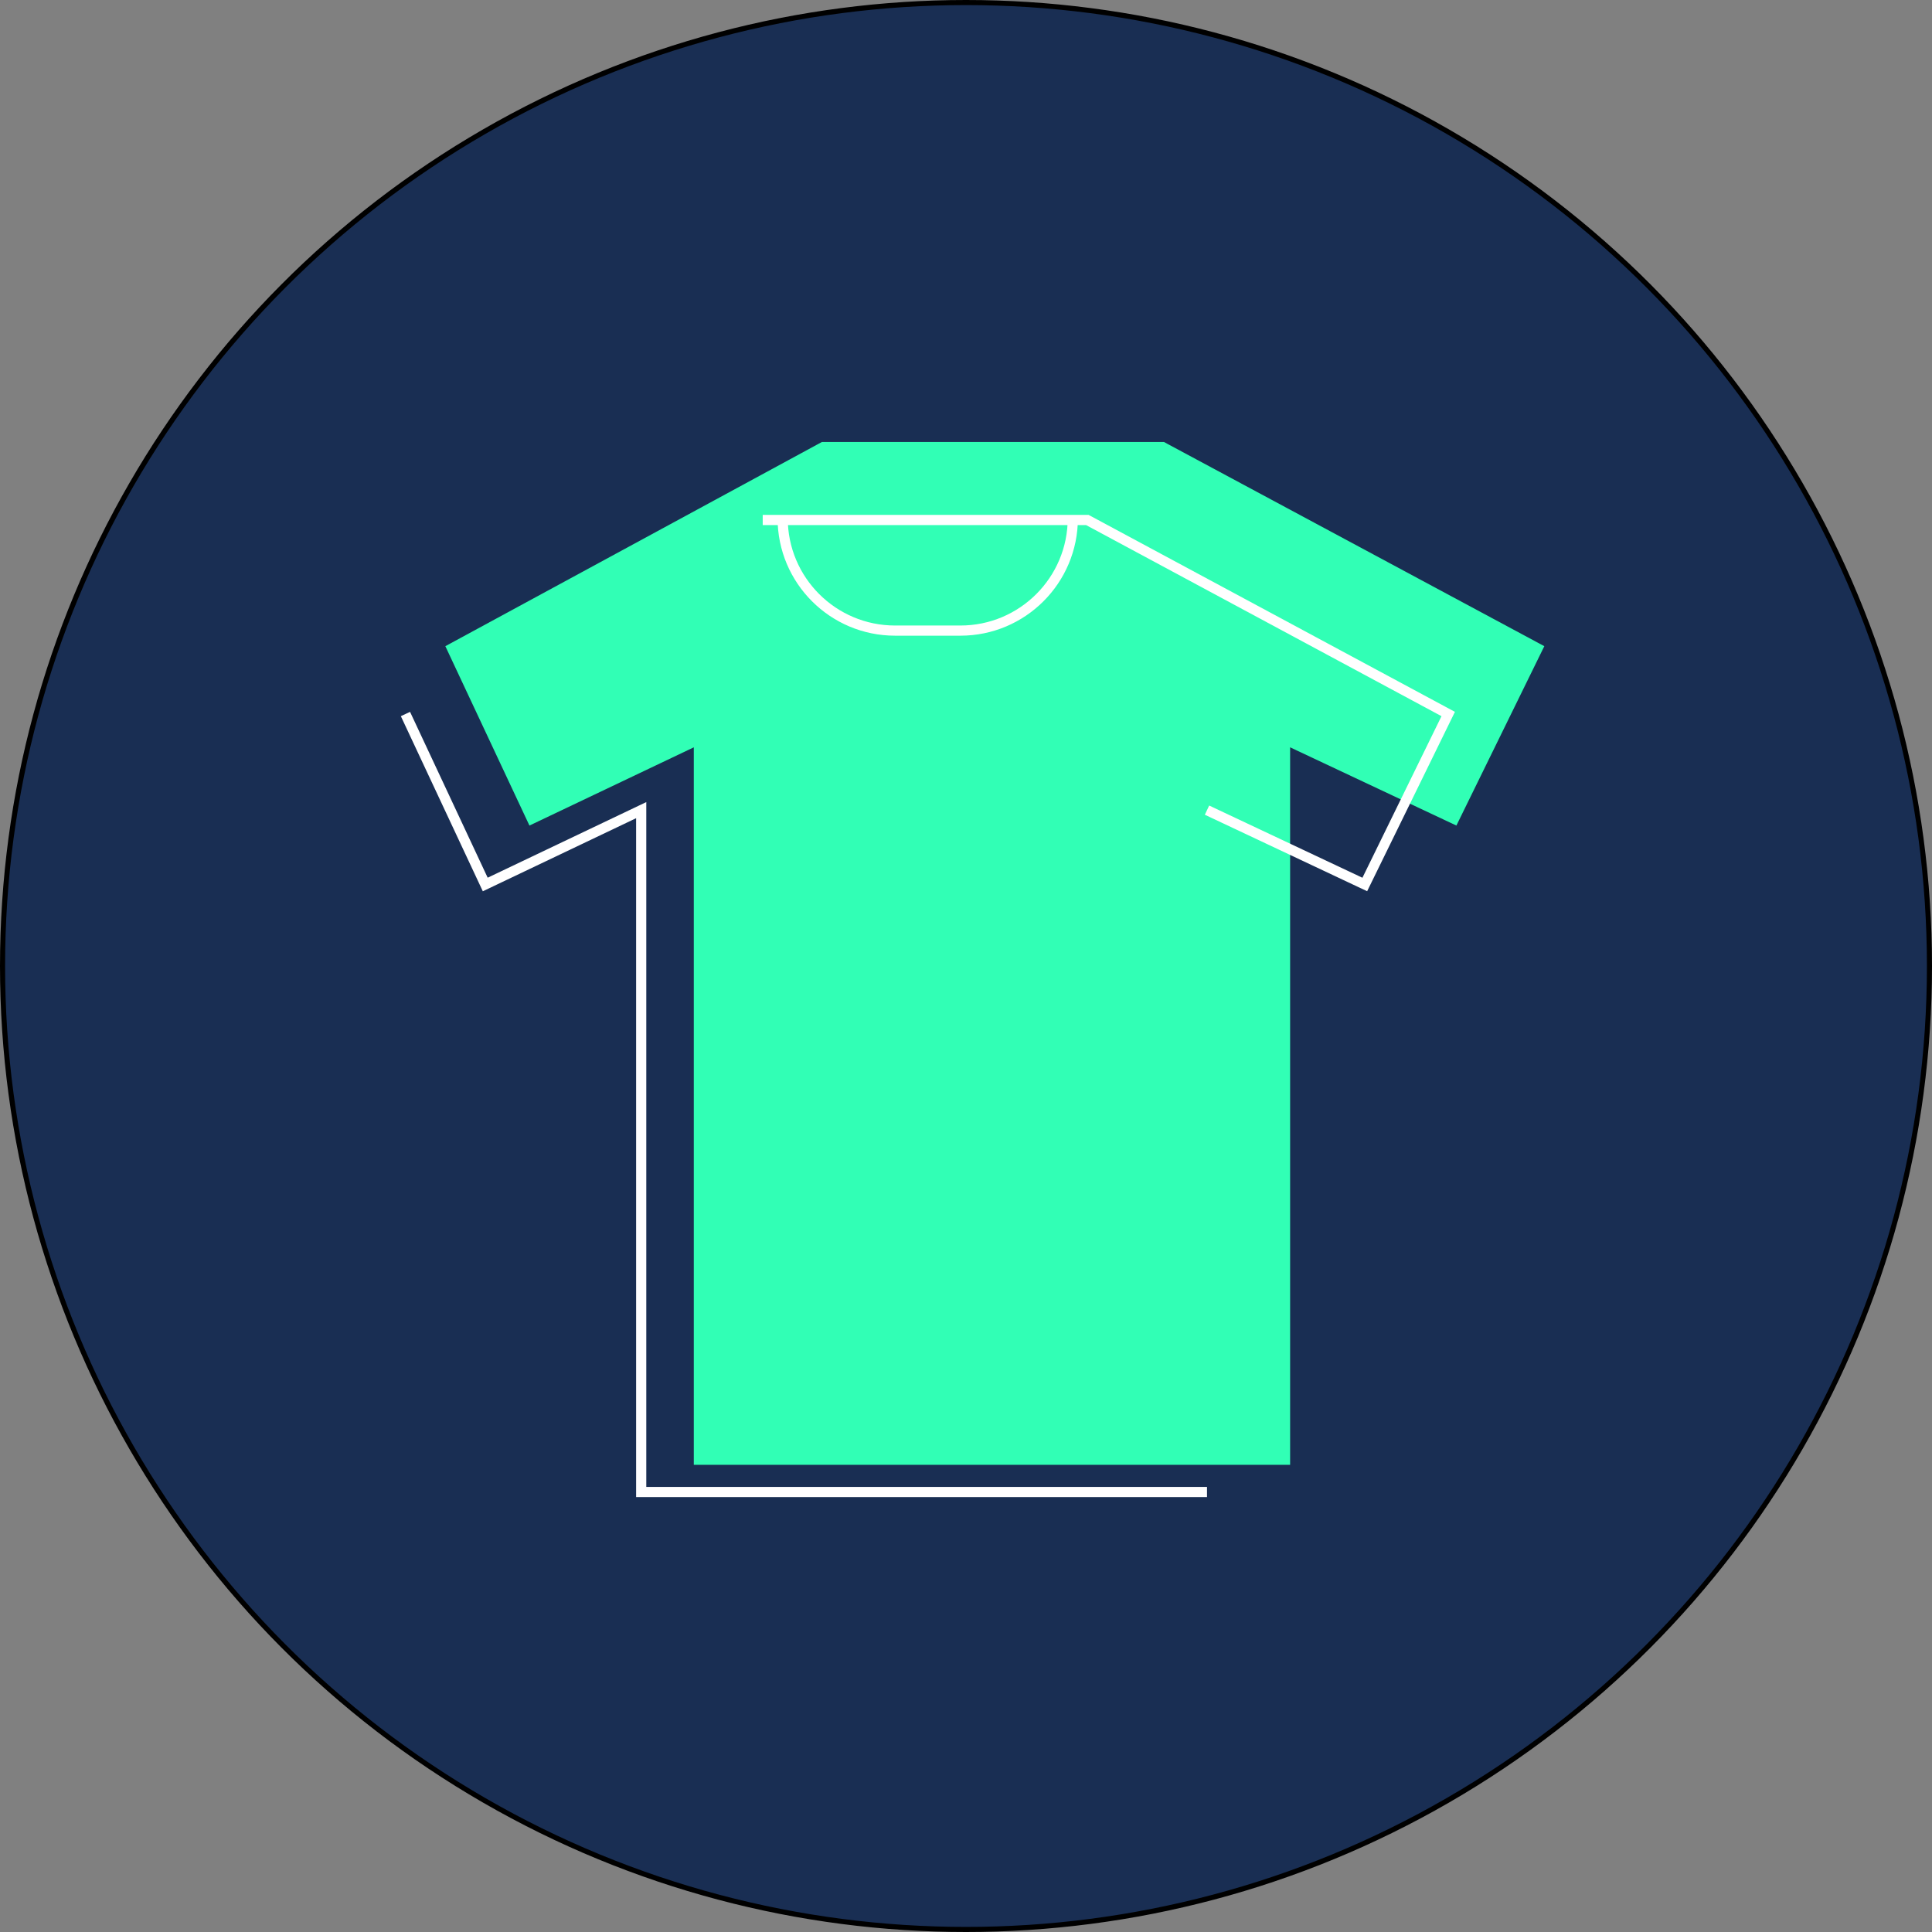 <svg width="380" height="380" viewBox="0 0 380 380" fill="none" xmlns="http://www.w3.org/2000/svg">
<rect x="0" y="0" width="380" height="380" fill="#808080" stroke="none"/>
<circle cx="190" cy="190" r="189.5" fill="#192E53" stroke="black"/>
<path d="M303.747 127.096L228.939 86.936H161.65L87.594 127.096L104.134 162.376L136.463 146.988V288.108H253.75V146.988L286.454 162.376L303.747 127.096Z" fill="#31FFB5"/>
<path d="M237.404 159.344L268.436 173.968L284.844 140.439L213.863 102.274H150.016M237.404 293.459H126.117V159.344L95.442 173.968L79.748 140.439" stroke="white" stroke-width="2"/>
<path d="M153.939 101.917V101.917C153.939 114.131 163.841 124.032 176.054 124.032H188.895C201.108 124.032 211.01 114.131 211.01 101.917V101.917" stroke="white" stroke-width="2"/>
</svg>
